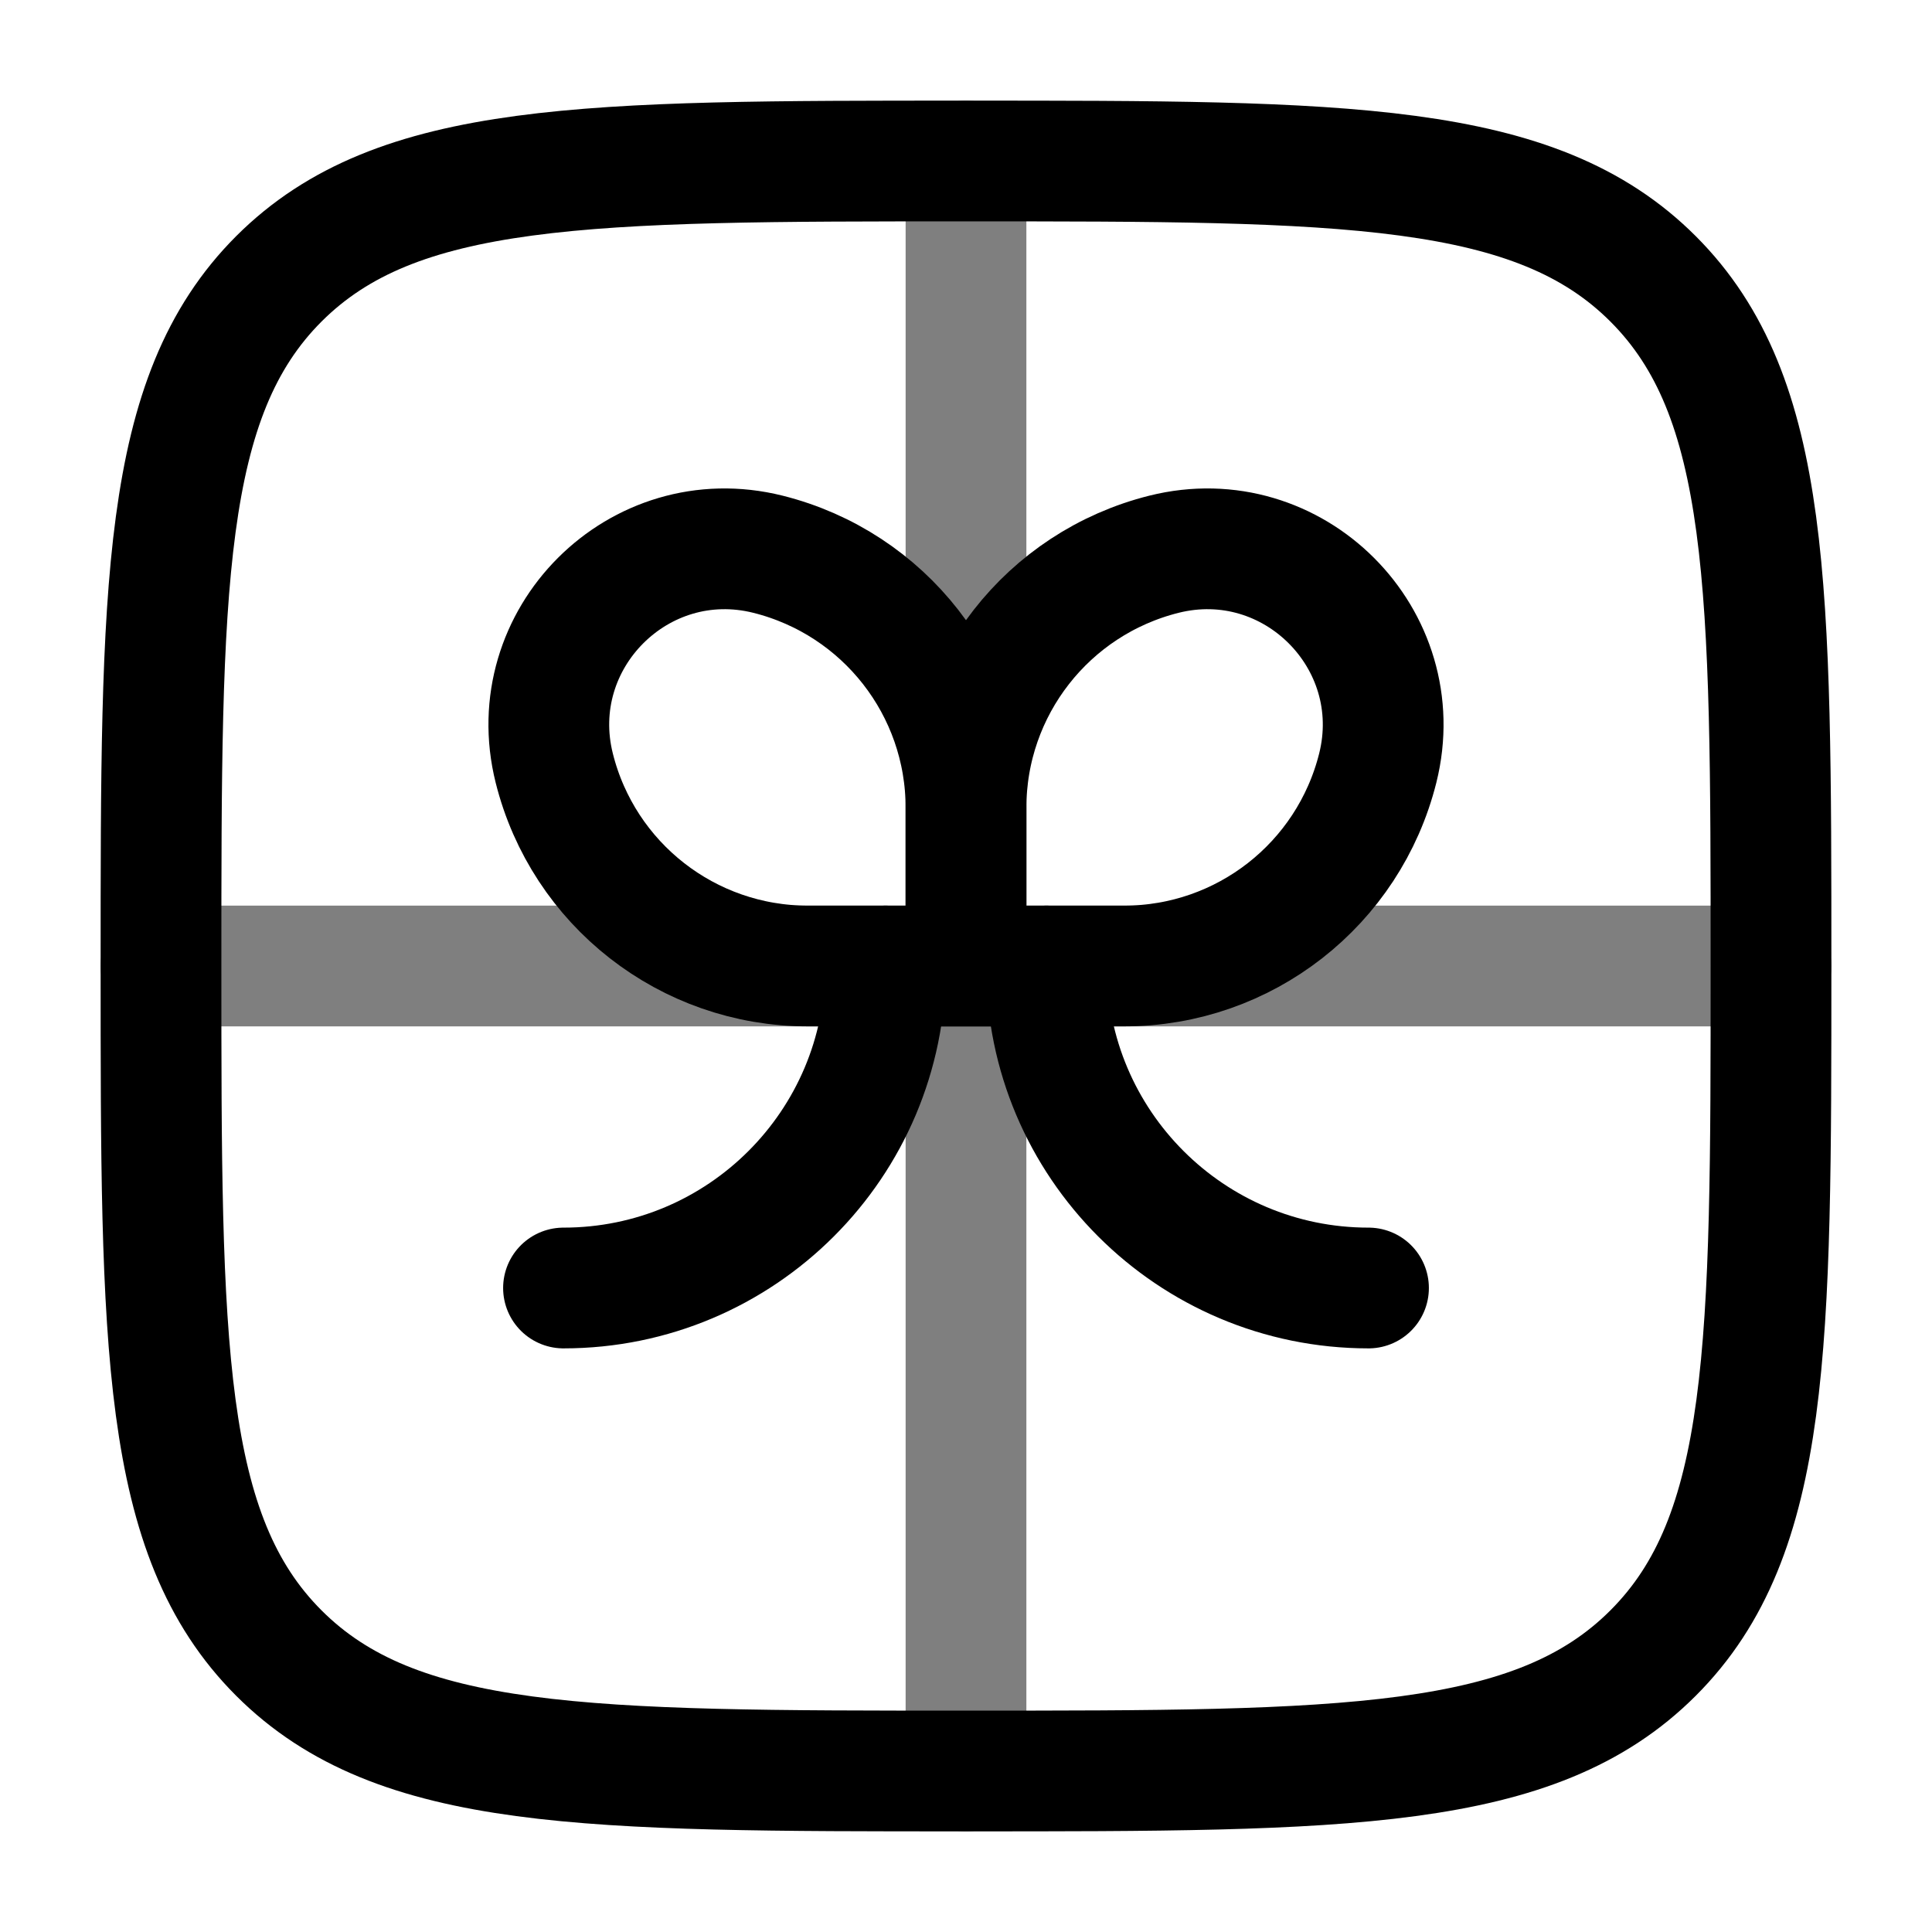 <svg width="24" height="24" viewBox="0 0 24 24" fill="none" xmlns="http://www.w3.org/2000/svg"><g id="Line Duotone / Essentional, UI / Gift"><path id="Vector" opacity="0.5" d="M22 12H2" stroke="currentColor" stroke-width="1.5" stroke-linecap="round"/><path id="Vector_2" opacity="0.5" d="M12 2V22" stroke="currentColor" stroke-width="1.5" stroke-linecap="round"/><path id="Vector_3" d="M13 12C13 14.209 14.791 16 17 16" stroke="currentColor" stroke-width="1.5" stroke-linecap="round"/><path id="Vector_4" d="M11 12C11 14.209 9.209 16 7 16" stroke="currentColor" stroke-width="1.5" stroke-linecap="round"/><path id="Vector_5" d="M12 10.035C12 8.545 13.014 7.247 14.459 6.885C16.063 6.484 17.516 7.937 17.115 9.541C16.753 10.986 15.455 12 13.965 12H12V10.035Z" stroke="currentColor" stroke-width="1.5"/><path id="Vector_6" d="M12 10.035C12 8.545 10.986 7.247 9.54 6.885C7.936 6.484 6.484 7.937 6.885 9.541C7.246 10.986 8.545 12 10.035 12H12V10.035Z" stroke="currentColor" stroke-width="1.5"/><path id="Vector_7" d="M2 12C2 7.286 2 4.929 3.464 3.464C4.929 2 7.286 2 12 2C16.714 2 19.071 2 20.535 3.464C22 4.929 22 7.286 22 12C22 16.714 22 19.071 20.535 20.535C19.071 22 16.714 22 12 22C7.286 22 4.929 22 3.464 20.535C2 19.071 2 16.714 2 12Z" stroke="currentColor" stroke-width="1.5"/></g></svg>